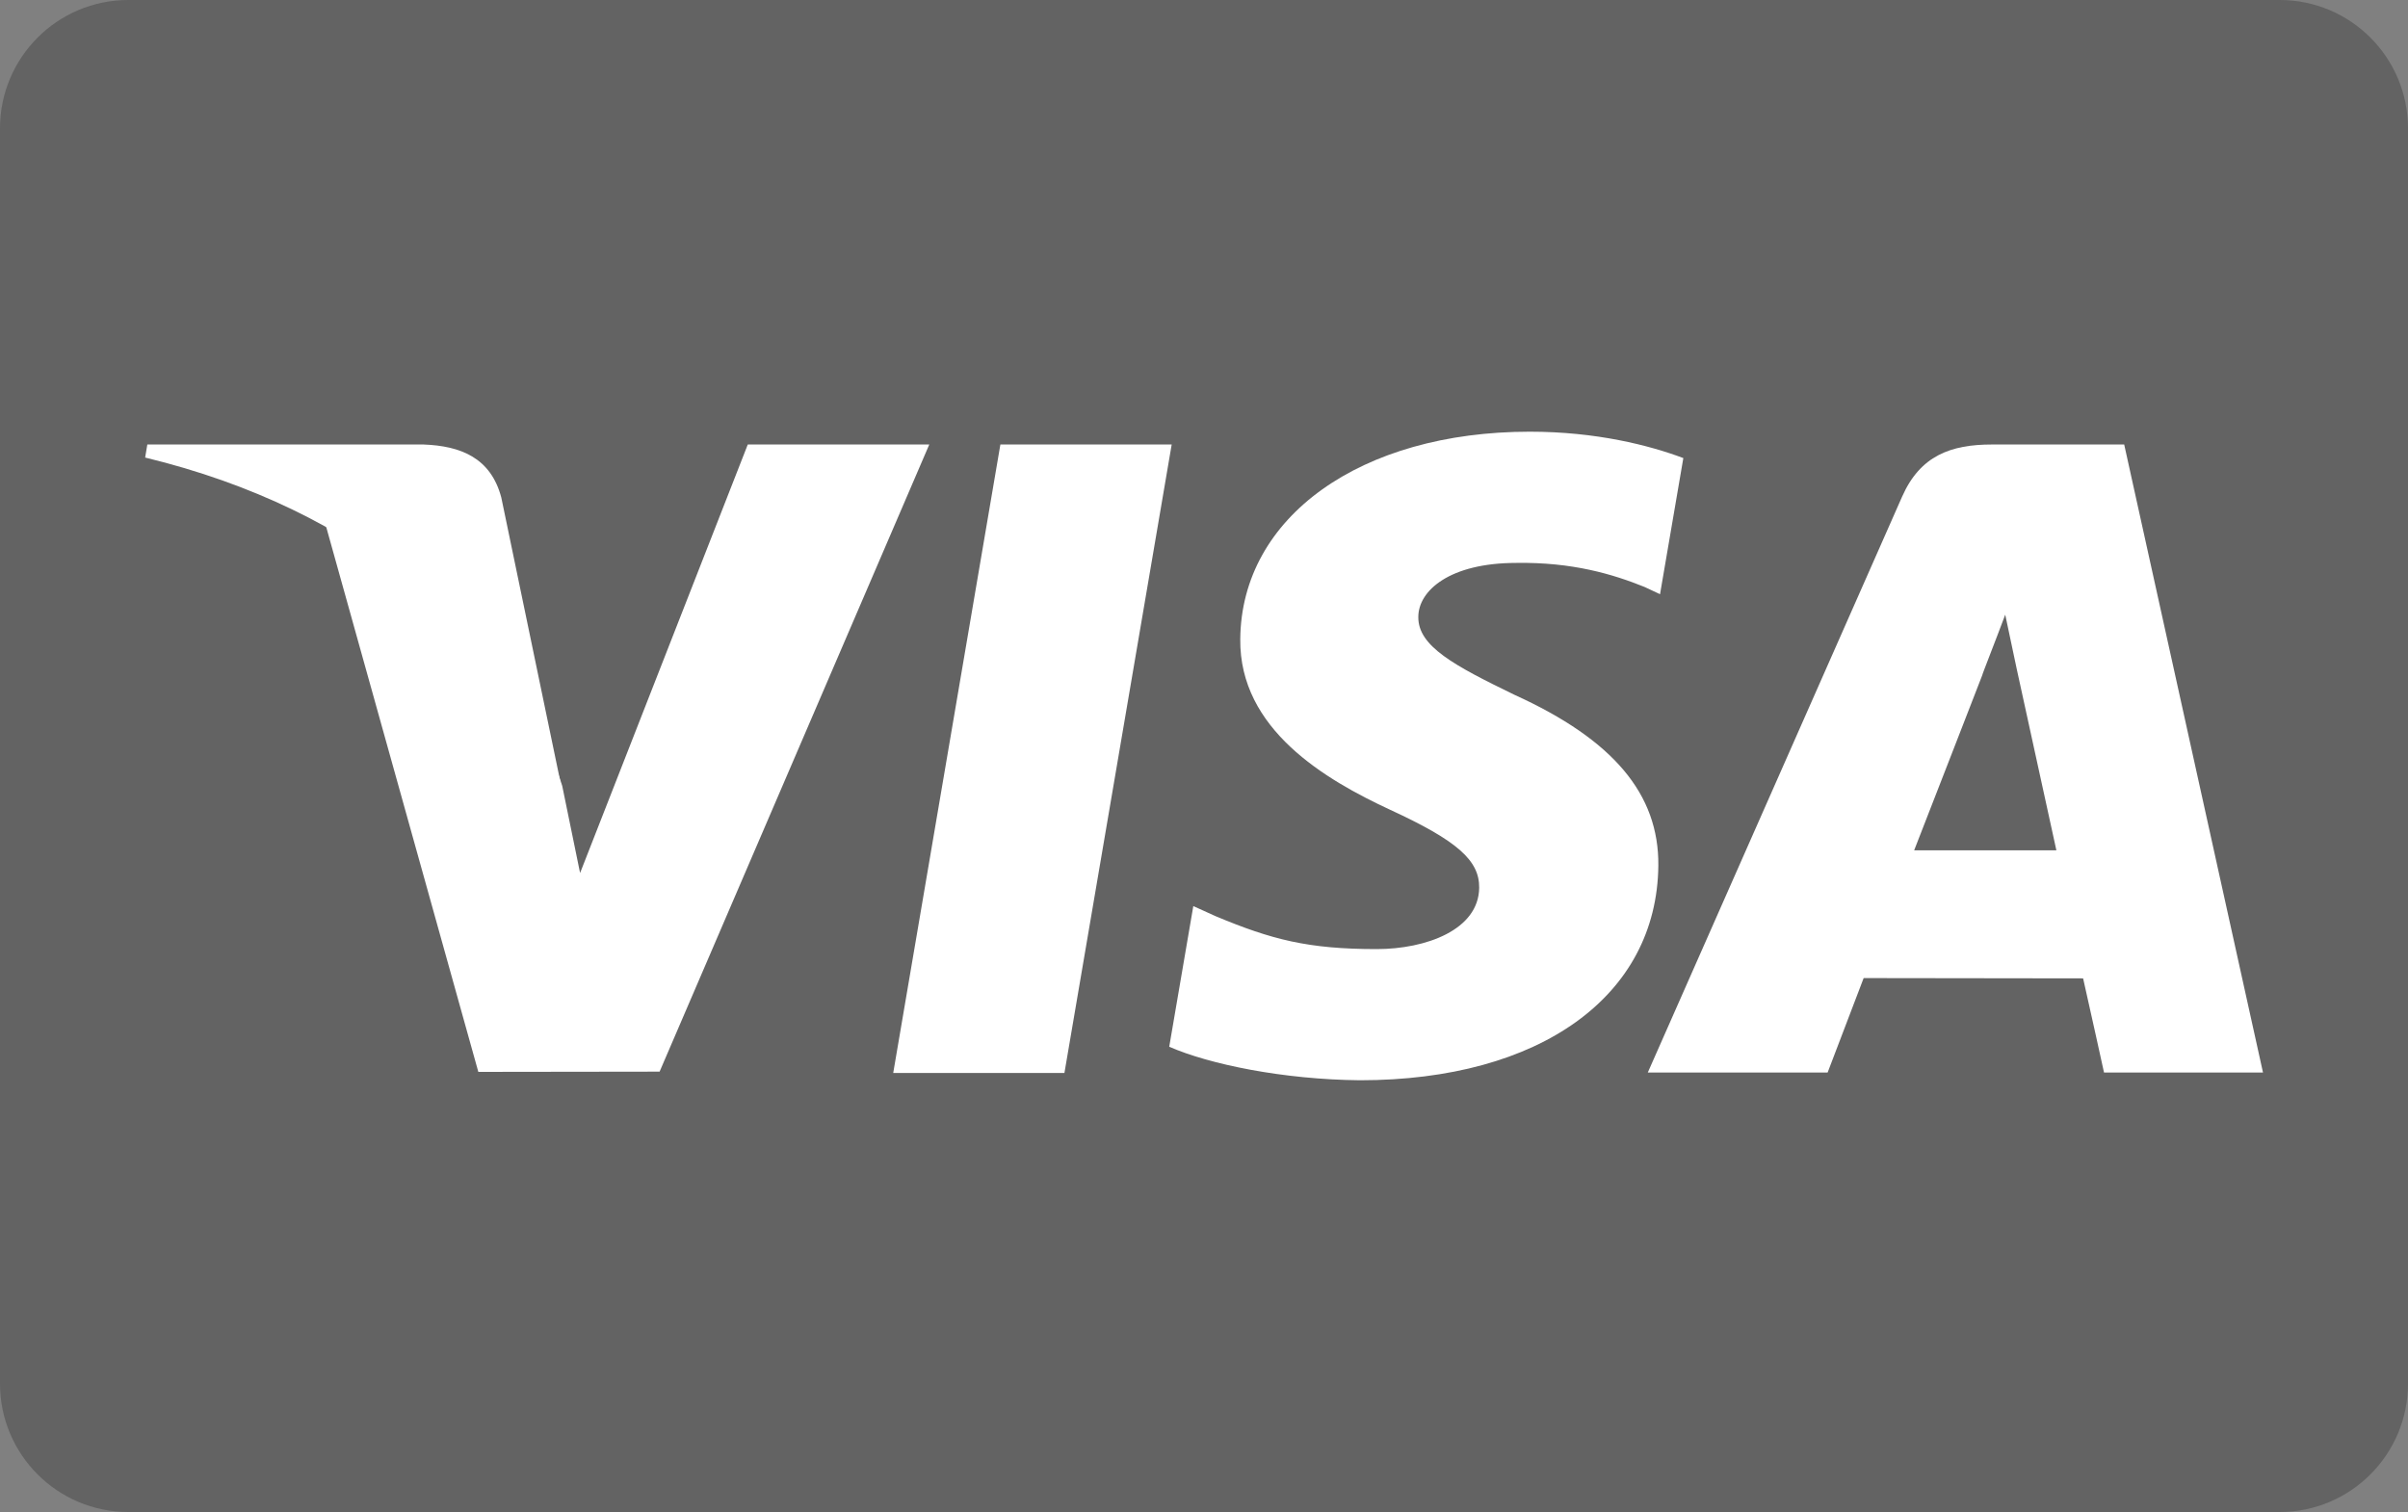 <?xml version="1.0" encoding="utf-8"?>
<!-- Generator: Adobe Illustrator 16.0.0, SVG Export Plug-In . SVG Version: 6.00 Build 0)  -->
<!DOCTYPE svg PUBLIC "-//W3C//DTD SVG 1.1//EN" "http://www.w3.org/Graphics/SVG/1.1/DTD/svg11.dtd">
<svg version="1.1" id="Capa_1" xmlns:sketch="http://www.bohemiancoding.com/sketch/ns"
	 xmlns="http://www.w3.org/2000/svg" xmlns:xlink="http://www.w3.org/1999/xlink" x="0px" y="0px" width="50px" height="31.4px"
	 viewBox="0 0 50 31.4" enable-background="new 0 0 50 31.4" xml:space="preserve">
<rect x="0" y="0" width="50" height="31.4" fill="#808080" stroke="none"/>
<title>Slice 1</title>
<desc>Created with Sketch.</desc>
<g id="Page-1" sketch:type="MSPage">
	<g id="visa" sketch:type="MSLayerGroup">
		<path id="Rectangle-1" sketch:type="MSShapeGroup" opacity="0.4" fill="#393939" d="M2.666,0h44.668C48.807,0,50,1.194,50,2.667
			v26.066c0,1.473-1.193,2.667-2.666,2.667H2.666C1.193,31.4,0,30.206,0,28.733V2.667C0,1.194,1.193,0,2.666,0z"/>
		<path id="Shape" sketch:type="MSShapeGroup" fill="#FFFFFF" d="M18.547,22.282l2.225-13.051h3.557l-2.227,13.051H18.547
			L18.547,22.282z"/>
		<path id="path13" sketch:type="MSShapeGroup" fill="#FFFFFF" d="M34.953,9.513c-0.705-0.265-1.809-0.548-3.188-0.548
			c-3.514,0-5.99,1.771-6.012,4.307c-0.021,1.875,1.768,2.921,3.115,3.546c1.387,0.64,1.852,1.048,1.846,1.618
			c-0.01,0.875-1.105,1.274-2.129,1.274c-1.424,0-2.182-0.197-3.35-0.686l-0.457-0.207l-0.5,2.921
			c0.83,0.364,2.367,0.681,3.961,0.696c3.74,0,6.168-1.75,6.195-4.459c0.014-1.484-0.936-2.614-2.986-3.545
			c-1.244-0.604-2.006-1.007-1.998-1.618c0-0.542,0.646-1.122,2.037-1.122c1.164-0.018,2.006,0.235,2.662,0.5l0.32,0.15
			L34.953,9.513"/>
		<path id="Path" sketch:type="MSShapeGroup" fill="#FFFFFF" d="M44.107,9.231h-2.748c-0.852,0-1.488,0.232-1.863,1.082
			l-5.281,11.96h3.734c0,0,0.611-1.607,0.748-1.961c0.408,0,4.037,0.006,4.557,0.006c0.105,0.457,0.434,1.955,0.434,1.955h3.301
			L44.107,9.231L44.107,9.231z M39.746,17.658c0.295-0.752,1.418-3.647,1.418-3.647c-0.021,0.034,0.291-0.756,0.473-1.246
			l0.238,1.125c0,0,0.682,3.115,0.824,3.769H39.746L39.746,17.658L39.746,17.658z"/>
		<path id="path16" sketch:type="MSShapeGroup" fill="#FFFFFF" d="M15.527,9.231l-3.482,8.899l-0.371-1.81
			c-0.648-2.085-2.668-4.344-4.928-5.475L9.932,22.26l3.764-0.005l5.6-13.025L15.527,9.231"/>
		<path id="path18" sketch:type="MSShapeGroup" fill="#FFFFFF" d="M8.795,9.231H3.059L3.014,9.502
			c4.463,1.08,7.416,3.691,8.641,6.827l-1.246-5.997C10.191,9.508,9.568,9.26,8.795,9.231"/>
	</g>
</g>
</svg>
